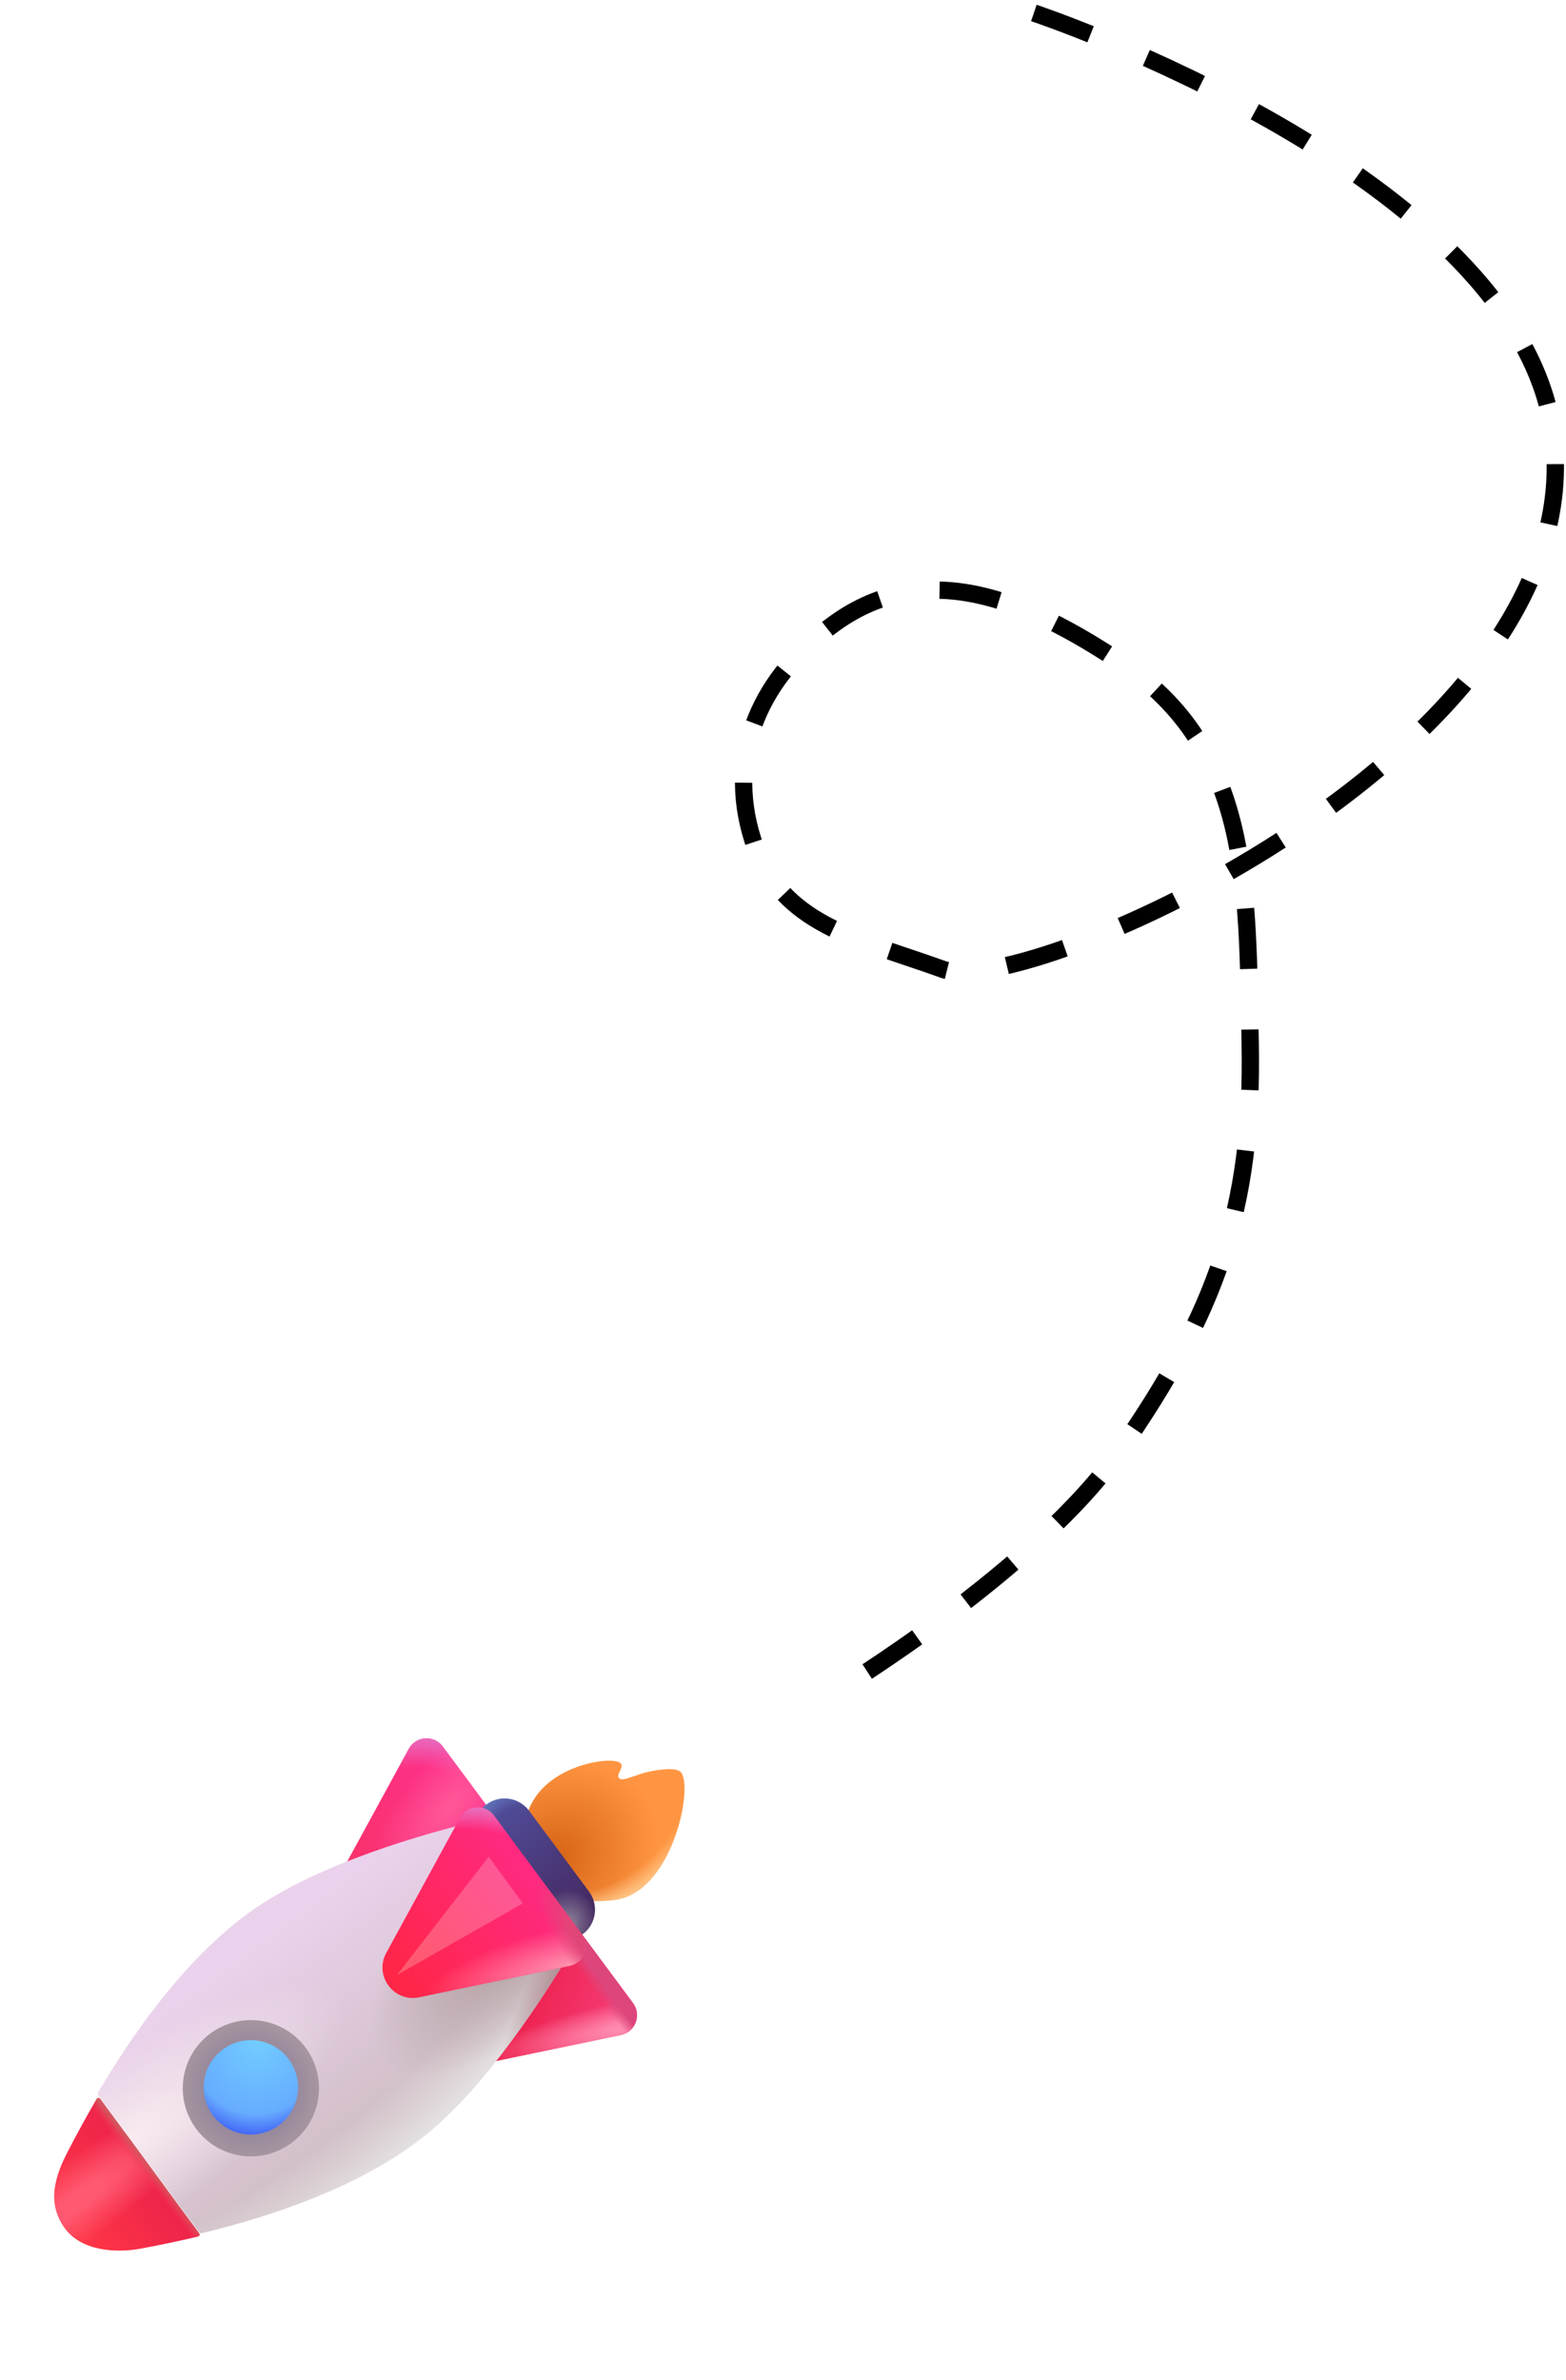 <svg width="181" height="275" viewBox="0 0 181 275" fill="none" xmlns="http://www.w3.org/2000/svg">
<g clip-path="url(#clip0_5358_922)">
<mask id="mask0_5358_922" style="mask-type:luminance" maskUnits="userSpaceOnUse" x="0" y="189" width="86" height="86">
<path d="M74.188 274.188L-0.001 263.188L10.998 188.999L85.187 199.999L74.188 274.188Z" fill="white"/>
</mask>
<g mask="url(#mask0_5358_922)">
<path d="M54.37 238.749C51.436 239.361 49.132 236.254 50.569 233.622L59.082 218.028C59.27 217.683 59.543 217.39 59.874 217.178C60.205 216.965 60.585 216.839 60.977 216.812C61.37 216.785 61.763 216.857 62.12 217.022C62.478 217.186 62.788 217.438 63.023 217.755L73.168 231.433C73.402 231.749 73.553 232.118 73.607 232.508C73.66 232.897 73.615 233.294 73.475 233.662C73.335 234.029 73.105 234.356 72.806 234.611C72.507 234.866 72.148 235.042 71.764 235.122L54.37 238.749Z" fill="url(#paint0_linear_5358_922)"/>
<path d="M54.37 238.749C51.436 239.361 49.132 236.254 50.569 233.622L59.082 218.028C59.27 217.683 59.543 217.39 59.874 217.178C60.205 216.965 60.585 216.839 60.977 216.812C61.37 216.785 61.763 216.857 62.12 217.022C62.478 217.186 62.788 217.438 63.023 217.755L73.168 231.433C73.402 231.749 73.553 232.118 73.607 232.508C73.66 232.897 73.615 233.294 73.475 233.662C73.335 234.029 73.105 234.356 72.806 234.611C72.507 234.866 72.148 235.042 71.764 235.122L54.37 238.749Z" fill="url(#paint1_radial_5358_922)"/>
<path d="M54.37 238.749C51.436 239.361 49.132 236.254 50.569 233.622L59.082 218.028C59.27 217.683 59.543 217.39 59.874 217.178C60.205 216.965 60.585 216.839 60.977 216.812C61.37 216.785 61.763 216.857 62.12 217.022C62.478 217.186 62.788 217.438 63.023 217.755L73.168 231.433C73.402 231.749 73.553 232.118 73.607 232.508C73.66 232.897 73.615 233.294 73.475 233.662C73.335 234.029 73.105 234.356 72.806 234.611C72.507 234.866 72.148 235.042 71.764 235.122L54.37 238.749Z" fill="url(#paint2_linear_5358_922)"/>
<path d="M42.524 222.776C39.59 223.388 37.286 220.281 38.723 217.649L47.24 202.056C47.429 201.711 47.701 201.419 48.032 201.206C48.363 200.994 48.742 200.869 49.135 200.841C49.527 200.814 49.92 200.886 50.277 201.05C50.634 201.215 50.944 201.466 51.179 201.782L61.325 215.46C61.559 215.776 61.709 216.146 61.763 216.535C61.817 216.925 61.771 217.322 61.632 217.689C61.492 218.057 61.261 218.383 60.962 218.638C60.663 218.893 60.305 219.069 59.92 219.149L42.524 222.776Z" fill="url(#paint3_linear_5358_922)"/>
<path d="M42.524 222.776C39.59 223.388 37.286 220.281 38.723 217.649L47.24 202.056C47.429 201.711 47.701 201.419 48.032 201.206C48.363 200.994 48.742 200.869 49.135 200.841C49.527 200.814 49.92 200.886 50.277 201.05C50.634 201.215 50.944 201.466 51.179 201.782L61.325 215.46C61.559 215.776 61.709 216.146 61.763 216.535C61.817 216.925 61.771 217.322 61.632 217.689C61.492 218.057 61.261 218.383 60.962 218.638C60.663 218.893 60.305 219.069 59.92 219.149L42.524 222.776Z" fill="url(#paint4_radial_5358_922)"/>
<path d="M42.524 222.776C39.59 223.388 37.286 220.281 38.723 217.649L47.24 202.056C47.429 201.711 47.701 201.419 48.032 201.206C48.363 200.994 48.742 200.869 49.135 200.841C49.527 200.814 49.92 200.886 50.277 201.05C50.634 201.215 50.944 201.466 51.179 201.782L61.325 215.46C61.559 215.776 61.709 216.146 61.763 216.535C61.817 216.925 61.771 217.322 61.632 217.689C61.492 218.057 61.261 218.383 60.962 218.638C60.663 218.893 60.305 219.069 59.92 219.149L42.524 222.776Z" fill="url(#paint5_radial_5358_922)"/>
<g filter="url(#filter0_i_5358_922)">
<path d="M23.477 258.258C23.41 258.273 23.34 258.269 23.275 258.245C23.21 258.221 23.154 258.179 23.113 258.123L11.508 242.352C11.467 242.297 11.443 242.23 11.439 242.162C11.435 242.093 11.452 242.024 11.487 241.965C15.945 234.428 21.715 226.564 28.639 221.426C35.385 216.422 46.064 212.89 55.582 210.538L66.425 225.159C61.413 233.585 54.934 242.777 48.188 247.781C41.24 252.935 32.007 256.179 23.48 258.256" fill="url(#paint6_linear_5358_922)"/>
<path d="M23.477 258.258C23.41 258.273 23.34 258.269 23.275 258.245C23.21 258.221 23.154 258.179 23.113 258.123L11.508 242.352C11.467 242.297 11.443 242.23 11.439 242.162C11.435 242.093 11.452 242.024 11.487 241.965C15.945 234.428 21.715 226.564 28.639 221.426C35.385 216.422 46.064 212.89 55.582 210.538L66.425 225.159C61.413 233.585 54.934 242.777 48.188 247.781C41.24 252.935 32.007 256.179 23.48 258.256" fill="url(#paint7_radial_5358_922)"/>
<path d="M23.477 258.258C23.41 258.273 23.34 258.269 23.275 258.245C23.21 258.221 23.154 258.179 23.113 258.123L11.508 242.352C11.467 242.297 11.443 242.23 11.439 242.162C11.435 242.093 11.452 242.024 11.487 241.965C15.945 234.428 21.715 226.564 28.639 221.426C35.385 216.422 46.064 212.89 55.582 210.538L66.425 225.159C61.413 233.585 54.934 242.777 48.188 247.781C41.24 252.935 32.007 256.179 23.48 258.256" fill="url(#paint8_radial_5358_922)"/>
<path d="M23.477 258.258C23.41 258.273 23.34 258.269 23.275 258.245C23.21 258.221 23.154 258.179 23.113 258.123L11.508 242.352C11.467 242.297 11.443 242.23 11.439 242.162C11.435 242.093 11.452 242.024 11.487 241.965C15.945 234.428 21.715 226.564 28.639 221.426C35.385 216.422 46.064 212.89 55.582 210.538L66.425 225.159C61.413 233.585 54.934 242.777 48.188 247.781C41.24 252.935 32.007 256.179 23.48 258.256" fill="url(#paint9_radial_5358_922)"/>
<path d="M23.477 258.258C23.41 258.273 23.34 258.269 23.275 258.245C23.21 258.221 23.154 258.179 23.113 258.123L11.508 242.352C11.467 242.297 11.443 242.23 11.439 242.162C11.435 242.093 11.452 242.024 11.487 241.965C15.945 234.428 21.715 226.564 28.639 221.426C35.385 216.422 46.064 212.89 55.582 210.538L66.425 225.159C61.413 233.585 54.934 242.777 48.188 247.781C41.24 252.935 32.007 256.179 23.48 258.256" fill="url(#paint10_radial_5358_922)"/>
</g>
<g filter="url(#filter1_dii_5358_922)">
<path d="M21.189 240.121C21.325 239.084 21.665 238.085 22.191 237.181C22.717 236.277 23.418 235.487 24.252 234.857C25.086 234.227 26.038 233.769 27.051 233.511C28.064 233.252 29.119 233.198 30.153 233.351C31.187 233.505 32.181 233.862 33.075 234.404C33.97 234.945 34.748 235.659 35.363 236.504C35.979 237.349 36.42 238.309 36.661 239.326C36.902 240.344 36.938 241.399 36.767 242.43C36.429 244.467 35.304 246.29 33.635 247.506C31.966 248.722 29.886 249.234 27.843 248.931C25.8 248.628 23.958 247.535 22.714 245.887C21.469 244.239 20.922 242.168 21.189 240.121Z" fill="url(#paint11_linear_5358_922)"/>
<path d="M21.189 240.121C21.325 239.084 21.665 238.085 22.191 237.181C22.717 236.277 23.418 235.487 24.252 234.857C25.086 234.227 26.038 233.769 27.051 233.511C28.064 233.252 29.119 233.198 30.153 233.351C31.187 233.505 32.181 233.862 33.075 234.404C33.97 234.945 34.748 235.659 35.363 236.504C35.979 237.349 36.42 238.309 36.661 239.326C36.902 240.344 36.938 241.399 36.767 242.43C36.429 244.467 35.304 246.29 33.635 247.506C31.966 248.722 29.886 249.234 27.843 248.931C25.8 248.628 23.958 247.535 22.714 245.887C21.469 244.239 20.922 242.168 21.189 240.121Z" fill="url(#paint12_radial_5358_922)"/>
</g>
<path d="M23.589 240.476C23.68 239.756 23.914 239.062 24.278 238.434C24.641 237.806 25.126 237.257 25.704 236.819C26.282 236.381 26.942 236.062 27.644 235.882C28.347 235.702 29.079 235.664 29.796 235.771C30.514 235.877 31.203 236.126 31.823 236.502C32.444 236.878 32.983 237.374 33.409 237.961C33.835 238.548 34.139 239.214 34.305 239.921C34.47 240.627 34.493 241.359 34.372 242.074C34.133 243.481 33.353 244.737 32.199 245.575C31.045 246.413 29.608 246.765 28.197 246.556C26.786 246.347 25.514 245.593 24.652 244.456C23.791 243.32 23.409 241.891 23.589 240.476Z" fill="url(#paint13_radial_5358_922)"/>
<g filter="url(#filter2_i_5358_922)">
<path d="M78.725 204.885C80.121 206.767 77.777 218.039 71.638 219.498C71.638 219.498 65.498 220.957 62.313 216.694C59.128 212.431 61.42 208.506 61.42 208.506C63.789 203.831 71.057 202.912 71.756 203.854C72.141 204.373 71.205 205.076 71.513 205.491C71.821 205.908 72.444 205.577 74.092 205.037C75.267 204.652 78.166 204.132 78.725 204.885Z" fill="url(#paint14_radial_5358_922)"/>
<path d="M78.725 204.885C80.121 206.767 77.777 218.039 71.638 219.498C71.638 219.498 65.498 220.957 62.313 216.694C59.128 212.431 61.42 208.506 61.42 208.506C63.789 203.831 71.057 202.912 71.756 203.854C72.141 204.373 71.205 205.076 71.513 205.491C71.821 205.908 72.444 205.577 74.092 205.037C75.267 204.652 78.166 204.132 78.725 204.885Z" fill="url(#paint15_radial_5358_922)"/>
</g>
<path d="M67.35 223.462C66.98 223.738 66.558 223.937 66.11 224.049C65.662 224.162 65.196 224.185 64.74 224.117C64.283 224.049 63.844 223.892 63.447 223.655C63.051 223.417 62.706 223.104 62.431 222.733L55.451 213.32C54.926 212.57 54.714 211.645 54.861 210.741C55.008 209.837 55.501 209.027 56.236 208.481C56.971 207.935 57.89 207.698 58.797 207.82C59.705 207.941 60.529 208.412 61.095 209.131L68.08 218.543C68.355 218.914 68.555 219.335 68.667 219.783C68.779 220.231 68.802 220.697 68.735 221.154C68.667 221.611 68.51 222.05 68.272 222.446C68.035 222.842 67.722 223.187 67.35 223.462Z" fill="url(#paint16_linear_5358_922)"/>
<path d="M67.35 223.462C66.98 223.738 66.558 223.937 66.11 224.049C65.662 224.162 65.196 224.185 64.74 224.117C64.283 224.049 63.844 223.892 63.447 223.655C63.051 223.417 62.706 223.104 62.431 222.733L55.451 213.32C54.926 212.57 54.714 211.645 54.861 210.741C55.008 209.837 55.501 209.027 56.236 208.481C56.971 207.935 57.89 207.698 58.797 207.82C59.705 207.941 60.529 208.412 61.095 209.131L68.08 218.543C68.355 218.914 68.555 219.335 68.667 219.783C68.779 220.231 68.802 220.697 68.735 221.154C68.667 221.611 68.51 222.05 68.272 222.446C68.035 222.842 67.722 223.187 67.35 223.462Z" fill="url(#paint17_radial_5358_922)"/>
<path d="M67.35 223.462C66.98 223.738 66.558 223.937 66.11 224.049C65.662 224.162 65.196 224.185 64.74 224.117C64.283 224.049 63.844 223.892 63.447 223.655C63.051 223.417 62.706 223.104 62.431 222.733L55.451 213.32C54.926 212.57 54.714 211.645 54.861 210.741C55.008 209.837 55.501 209.027 56.236 208.481C56.971 207.935 57.89 207.698 58.797 207.82C59.705 207.941 60.529 208.412 61.095 209.131L68.08 218.543C68.355 218.914 68.555 219.335 68.667 219.783C68.779 220.231 68.802 220.697 68.735 221.154C68.667 221.611 68.51 222.05 68.272 222.446C68.035 222.842 67.722 223.187 67.35 223.462Z" fill="url(#paint18_radial_5358_922)"/>
<path d="M7.544 257.505C9.414 260.026 13.301 260.349 16.25 259.8C18.474 259.389 20.687 258.921 22.888 258.399C22.925 258.39 22.96 258.372 22.989 258.346C23.018 258.32 23.04 258.288 23.053 258.252C23.067 258.216 23.071 258.177 23.066 258.138C23.06 258.1 23.046 258.064 23.023 258.033L11.563 242.475C11.54 242.445 11.51 242.42 11.475 242.404C11.441 242.388 11.402 242.381 11.364 242.383C11.326 242.385 11.289 242.397 11.256 242.416C11.224 242.436 11.196 242.463 11.176 242.496C10.024 244.471 8.922 246.474 7.871 248.505C6.51 251.132 5.243 254.404 7.544 257.505Z" fill="url(#paint19_linear_5358_922)"/>
<path d="M7.544 257.505C9.414 260.026 13.301 260.349 16.25 259.8C18.474 259.389 20.687 258.921 22.888 258.399C22.925 258.39 22.96 258.372 22.989 258.346C23.018 258.32 23.04 258.288 23.053 258.252C23.067 258.216 23.071 258.177 23.066 258.138C23.06 258.1 23.046 258.064 23.023 258.033L11.563 242.475C11.54 242.445 11.51 242.42 11.475 242.404C11.441 242.388 11.402 242.381 11.364 242.383C11.326 242.385 11.289 242.397 11.256 242.416C11.224 242.436 11.196 242.463 11.176 242.496C10.024 244.471 8.922 246.474 7.871 248.505C6.51 251.132 5.243 254.404 7.544 257.505Z" fill="url(#paint20_radial_5358_922)"/>
<path d="M7.544 257.505C9.414 260.026 13.301 260.349 16.25 259.8C18.474 259.389 20.687 258.921 22.888 258.399C22.925 258.39 22.96 258.372 22.989 258.346C23.018 258.32 23.04 258.288 23.053 258.252C23.067 258.216 23.071 258.177 23.066 258.138C23.06 258.1 23.046 258.064 23.023 258.033L11.563 242.475C11.54 242.445 11.51 242.42 11.475 242.404C11.441 242.388 11.402 242.381 11.364 242.383C11.326 242.385 11.289 242.397 11.256 242.416C11.224 242.436 11.196 242.463 11.176 242.496C10.024 244.471 8.922 246.474 7.871 248.505C6.51 251.132 5.243 254.404 7.544 257.505Z" fill="url(#paint21_linear_5358_922)"/>
<path d="M48.446 230.76C45.512 231.372 43.208 228.266 44.645 225.633L53.16 210.04C53.349 209.694 53.621 209.402 53.952 209.189C54.283 208.977 54.663 208.851 55.056 208.824C55.448 208.797 55.841 208.869 56.199 209.033C56.556 209.198 56.866 209.45 57.101 209.766L67.246 223.444C67.481 223.76 67.631 224.13 67.685 224.52C67.739 224.909 67.693 225.306 67.553 225.673C67.413 226.041 67.183 226.367 66.884 226.622C66.585 226.878 66.227 227.053 65.842 227.134L48.446 230.76Z" fill="url(#paint22_linear_5358_922)"/>
<path d="M48.446 230.76C45.512 231.372 43.208 228.266 44.645 225.633L53.16 210.04C53.349 209.694 53.621 209.402 53.952 209.189C54.283 208.977 54.663 208.851 55.056 208.824C55.448 208.797 55.841 208.869 56.199 209.033C56.556 209.198 56.866 209.45 57.101 209.766L67.246 223.444C67.481 223.76 67.631 224.13 67.685 224.52C67.739 224.909 67.693 225.306 67.553 225.673C67.413 226.041 67.183 226.367 66.884 226.622C66.585 226.878 66.227 227.053 65.842 227.134L48.446 230.76Z" fill="url(#paint23_radial_5358_922)"/>
<path d="M48.446 230.76C45.512 231.372 43.208 228.266 44.645 225.633L53.16 210.04C53.349 209.694 53.621 209.402 53.952 209.189C54.283 208.977 54.663 208.851 55.056 208.824C55.448 208.797 55.841 208.869 56.199 209.033C56.556 209.198 56.866 209.45 57.101 209.766L67.246 223.444C67.481 223.76 67.631 224.13 67.685 224.52C67.739 224.909 67.693 225.306 67.553 225.673C67.413 226.041 67.183 226.367 66.884 226.622C66.585 226.878 66.227 227.053 65.842 227.134L48.446 230.76Z" fill="url(#paint24_radial_5358_922)"/>
<path d="M48.446 230.76C45.512 231.372 43.208 228.266 44.645 225.633L53.16 210.04C53.349 209.694 53.621 209.402 53.952 209.189C54.283 208.977 54.663 208.851 55.056 208.824C55.448 208.797 55.841 208.869 56.199 209.033C56.556 209.198 56.866 209.45 57.101 209.766L67.246 223.444C67.481 223.76 67.631 224.13 67.685 224.52C67.739 224.909 67.693 225.306 67.553 225.673C67.413 226.041 67.183 226.367 66.884 226.622C66.585 226.878 66.227 227.053 65.842 227.134L48.446 230.76Z" fill="url(#paint25_radial_5358_922)"/>
<g filter="url(#filter3_f_5358_922)">
<path d="M60.425 219.912L45.869 228.195L56.486 214.516L60.425 219.912Z" fill="url(#paint26_linear_5358_922)"/>
</g>
</g>
</g>
<path d="M119.498 1.5C119.498 1.5 175.405 20.15 179.498 50C184.479 86.324 118.776 115.538 108.998 112C99.22 108.462 90.134 106.914 86.998 97C83.849 87.042 88.014 78.091 96.498 72C107.064 64.414 118.67 69.294 129.498 76.5C144.612 86.558 144.142 102.349 144.498 120.5C144.876 139.763 140.485 151.673 129.498 167.5C119.861 181.384 96.498 195.5 96.498 195.5" stroke="black" stroke-width="2" stroke-dasharray="7 7"/>
<defs>
<filter id="filter0_i_5358_922" x="11.312" y="210.289" width="55.113" height="47.977" filterUnits="userSpaceOnUse" color-interpolation-filters="sRGB">
<feFlood flood-opacity="0" result="BackgroundImageFix"/>
<feBlend mode="normal" in="SourceGraphic" in2="BackgroundImageFix" result="shape"/>
<feColorMatrix in="SourceAlpha" type="matrix" values="0 0 0 0 0 0 0 0 0 0 0 0 0 0 0 0 0 0 127 0" result="hardAlpha"/>
<feOffset dx="-0.125" dy="-0.25"/>
<feGaussianBlur stdDeviation="0.375"/>
<feComposite in2="hardAlpha" operator="arithmetic" k2="-1" k3="1"/>
<feColorMatrix type="matrix" values="0 0 0 0 0.745 0 0 0 0 0.773 0 0 0 0 0.953 0 0 0 1 0"/>
<feBlend mode="normal" in2="shape" result="effect1_innerShadow_5358_922"/>
</filter>
<filter id="filter1_dii_5358_922" x="20.621" y="232.891" width="16.75" height="16.75" filterUnits="userSpaceOnUse" color-interpolation-filters="sRGB">
<feFlood flood-opacity="0" result="BackgroundImageFix"/>
<feColorMatrix in="SourceAlpha" type="matrix" values="0 0 0 0 0 0 0 0 0 0 0 0 0 0 0 0 0 0 127 0" result="hardAlpha"/>
<feOffset dy="0.125"/>
<feGaussianBlur stdDeviation="0.25"/>
<feComposite in2="hardAlpha" operator="out"/>
<feColorMatrix type="matrix" values="0 0 0 0 0.867 0 0 0 0 0.765 0 0 0 0 0.847 0 0 0 1 0"/>
<feBlend mode="normal" in2="BackgroundImageFix" result="effect1_dropShadow_5358_922"/>
<feBlend mode="normal" in="SourceGraphic" in2="effect1_dropShadow_5358_922" result="shape"/>
<feColorMatrix in="SourceAlpha" type="matrix" values="0 0 0 0 0 0 0 0 0 0 0 0 0 0 0 0 0 0 127 0" result="hardAlpha"/>
<feOffset dx="-0.05" dy="0.05"/>
<feGaussianBlur stdDeviation="0.025"/>
<feComposite in2="hardAlpha" operator="arithmetic" k2="-1" k3="1"/>
<feColorMatrix type="matrix" values="0 0 0 0 0.722 0 0 0 0 0.69 0 0 0 0 0.702 0 0 0 1 0"/>
<feBlend mode="normal" in2="shape" result="effect2_innerShadow_5358_922"/>
<feColorMatrix in="SourceAlpha" type="matrix" values="0 0 0 0 0 0 0 0 0 0 0 0 0 0 0 0 0 0 127 0" result="hardAlpha"/>
<feOffset dx="0.05" dy="-0.05"/>
<feGaussianBlur stdDeviation="0.025"/>
<feComposite in2="hardAlpha" operator="arithmetic" k2="-1" k3="1"/>
<feColorMatrix type="matrix" values="0 0 0 0 0.616 0 0 0 0 0.561 0 0 0 0 0.651 0 0 0 1 0"/>
<feBlend mode="normal" in2="effect2_innerShadow_5358_922" result="effect3_innerShadow_5358_922"/>
</filter>
<filter id="filter2_i_5358_922" x="60.621" y="203.423" width="18.496" height="16.315" filterUnits="userSpaceOnUse" color-interpolation-filters="sRGB">
<feFlood flood-opacity="0" result="BackgroundImageFix"/>
<feBlend mode="normal" in="SourceGraphic" in2="BackgroundImageFix" result="shape"/>
<feColorMatrix in="SourceAlpha" type="matrix" values="0 0 0 0 0 0 0 0 0 0 0 0 0 0 0 0 0 0 127 0" result="hardAlpha"/>
<feOffset dy="-0.1"/>
<feGaussianBlur stdDeviation="0.1"/>
<feComposite in2="hardAlpha" operator="arithmetic" k2="-1" k3="1"/>
<feColorMatrix type="matrix" values="0 0 0 0 0.847 0 0 0 0 0.506 0 0 0 0 0.361 0 0 0 1 0"/>
<feBlend mode="normal" in2="shape" result="effect1_innerShadow_5358_922"/>
</filter>
<filter id="filter3_f_5358_922" x="45.367" y="214.016" width="15.559" height="14.68" filterUnits="userSpaceOnUse" color-interpolation-filters="sRGB">
<feFlood flood-opacity="0" result="BackgroundImageFix"/>
<feBlend mode="normal" in="SourceGraphic" in2="BackgroundImageFix" result="shape"/>
<feGaussianBlur stdDeviation="0.25" result="effect1_foregroundBlur_5358_922"/>
</filter>
<linearGradient id="paint0_linear_5358_922" x1="61.333" y1="231.275" x2="72.642" y2="234.904" gradientUnits="userSpaceOnUse">
<stop stop-color="#EE2452"/>
<stop offset="1" stop-color="#F63E7A"/>
</linearGradient>
<radialGradient id="paint1_radial_5358_922" cx="0" cy="0" r="1" gradientUnits="userSpaceOnUse" gradientTransform="translate(74.494 233.807) rotate(168.476) scale(18.754 3.189)">
<stop offset="0.164" stop-color="#FF8DB0"/>
<stop offset="1" stop-color="#FF8DB0" stop-opacity="0"/>
</radialGradient>
<linearGradient id="paint2_linear_5358_922" x1="69.599" y1="226.755" x2="67.437" y2="228.318" gradientUnits="userSpaceOnUse">
<stop offset="0.491" stop-color="#DD467C"/>
<stop offset="1" stop-color="#DD467C" stop-opacity="0"/>
</linearGradient>
<linearGradient id="paint3_linear_5358_922" x1="40.159" y1="217.795" x2="56.252" y2="208.621" gradientUnits="userSpaceOnUse">
<stop stop-color="#F83267"/>
<stop offset="1" stop-color="#FF3190"/>
</linearGradient>
<radialGradient id="paint4_radial_5358_922" cx="0" cy="0" r="1" gradientUnits="userSpaceOnUse" gradientTransform="translate(48.021 217.704) rotate(-85.084) scale(17.904 15.436)">
<stop offset="0.757" stop-color="#E76CBE" stop-opacity="0"/>
<stop offset="0.951" stop-color="#E76CBE"/>
</radialGradient>
<radialGradient id="paint5_radial_5358_922" cx="0" cy="0" r="1" gradientUnits="userSpaceOnUse" gradientTransform="translate(52.016 208.744) rotate(131.088) scale(12.353 5.426)">
<stop stop-color="#FF5898"/>
<stop offset="1" stop-color="#FF5898" stop-opacity="0"/>
</radialGradient>
<linearGradient id="paint6_linear_5358_922" x1="45.904" y1="249.447" x2="28.525" y2="225.842" gradientUnits="userSpaceOnUse">
<stop stop-color="#CCBBC0"/>
<stop offset="1" stop-color="#EAD2EC"/>
</linearGradient>
<radialGradient id="paint7_radial_5358_922" cx="0" cy="0" r="1" gradientUnits="userSpaceOnUse" gradientTransform="translate(26.034 215.924) rotate(45.987) scale(39.087 73.473)">
<stop offset="0.811" stop-color="#E7E5E5" stop-opacity="0"/>
<stop offset="1" stop-color="#E7E5E5"/>
</radialGradient>
<radialGradient id="paint8_radial_5358_922" cx="0" cy="0" r="1" gradientUnits="userSpaceOnUse" gradientTransform="translate(60.229 221.627) rotate(131.505) scale(22.978 10.799)">
<stop offset="0.281" stop-color="#B5A3A5"/>
<stop offset="1" stop-color="#B5A3A5" stop-opacity="0"/>
</radialGradient>
<radialGradient id="paint9_radial_5358_922" cx="0" cy="0" r="1" gradientUnits="userSpaceOnUse" gradientTransform="translate(66.386 225.428) rotate(114.809) scale(20.37 3.452)">
<stop offset="0.208" stop-color="#B28F96"/>
<stop offset="1" stop-color="#B28F96" stop-opacity="0"/>
</radialGradient>
<radialGradient id="paint10_radial_5358_922" cx="0" cy="0" r="1" gradientUnits="userSpaceOnUse" gradientTransform="translate(13.781 248.385) rotate(-34.282) scale(30.879 9.588)">
<stop stop-color="#FAECF1"/>
<stop offset="1" stop-color="#FAECF1" stop-opacity="0"/>
</radialGradient>
<linearGradient id="paint11_linear_5358_922" x1="36.57" y1="243.754" x2="21.189" y2="240.121" gradientUnits="userSpaceOnUse">
<stop stop-color="#A796A0"/>
<stop offset="1" stop-color="#A5959F"/>
</linearGradient>
<radialGradient id="paint12_radial_5358_922" cx="0" cy="0" r="1" gradientUnits="userSpaceOnUse" gradientTransform="translate(28.974 241.275) rotate(-81.566) scale(7.874)">
<stop offset="0.587" stop-color="#93859B"/>
<stop offset="1" stop-color="#93859B" stop-opacity="0"/>
</radialGradient>
<radialGradient id="paint13_radial_5358_922" cx="0" cy="0" r="1" gradientUnits="userSpaceOnUse" gradientTransform="translate(29.781 235.883) rotate(98.434) scale(11.357 10.444)">
<stop stop-color="#72CDFF"/>
<stop offset="0.738" stop-color="#66ACFF"/>
<stop offset="1" stop-color="#3B57F4"/>
</radialGradient>
<radialGradient id="paint14_radial_5358_922" cx="0" cy="0" r="1" gradientUnits="userSpaceOnUse" gradientTransform="translate(63.536 215.157) rotate(-36.566) scale(13.609 10.697)">
<stop stop-color="#D46213"/>
<stop offset="1" stop-color="#FF9542"/>
</radialGradient>
<radialGradient id="paint15_radial_5358_922" cx="0" cy="0" r="1" gradientUnits="userSpaceOnUse" gradientTransform="translate(64.897 204.169) rotate(57.248) scale(16.815 17.721)">
<stop offset="0.871" stop-color="#FFC484" stop-opacity="0"/>
<stop offset="1" stop-color="#FFC484"/>
</radialGradient>
<linearGradient id="paint16_linear_5358_922" x1="68.292" y1="221.301" x2="57.399" y2="206.877" gradientUnits="userSpaceOnUse">
<stop stop-color="#452860"/>
<stop offset="1" stop-color="#51509F"/>
</linearGradient>
<radialGradient id="paint17_radial_5358_922" cx="0" cy="0" r="1" gradientUnits="userSpaceOnUse" gradientTransform="translate(65.727 222.106) rotate(-93.738) scale(3.821 3.376)">
<stop stop-color="#8E839A"/>
<stop offset="1" stop-color="#8E839A" stop-opacity="0"/>
</radialGradient>
<radialGradient id="paint18_radial_5358_922" cx="0" cy="0" r="1" gradientUnits="userSpaceOnUse" gradientTransform="translate(65.185 219.739) rotate(-123.631) scale(14.56 7.632)">
<stop offset="0.86" stop-color="#6175B9" stop-opacity="0"/>
<stop offset="1" stop-color="#6175B9"/>
</radialGradient>
<linearGradient id="paint19_linear_5358_922" x1="7.534" y1="257.492" x2="17.32" y2="250.233" gradientUnits="userSpaceOnUse">
<stop stop-color="#FF3745"/>
<stop offset="1" stop-color="#ED224B"/>
</linearGradient>
<radialGradient id="paint20_radial_5358_922" cx="0" cy="0" r="1" gradientUnits="userSpaceOnUse" gradientTransform="translate(9.055 254.23) rotate(-36.566) scale(19.328 4.64)">
<stop offset="0.189" stop-color="#FF5971"/>
<stop offset="1" stop-color="#FF5971" stop-opacity="0"/>
</radialGradient>
<linearGradient id="paint21_linear_5358_922" x1="16.66" y1="249.555" x2="15.677" y2="250.316" gradientUnits="userSpaceOnUse">
<stop stop-color="#D2575E"/>
<stop offset="1" stop-color="#F93251" stop-opacity="0"/>
</linearGradient>
<linearGradient id="paint22_linear_5358_922" x1="44.907" y1="229.413" x2="62.173" y2="216.605" gradientUnits="userSpaceOnUse">
<stop stop-color="#FF2644"/>
<stop offset="1" stop-color="#FF2982"/>
</linearGradient>
<radialGradient id="paint23_radial_5358_922" cx="0" cy="0" r="1" gradientUnits="userSpaceOnUse" gradientTransform="translate(66.406 227.016) rotate(167.569) scale(17.479 4.576)">
<stop stop-color="#FF95AF"/>
<stop offset="1" stop-color="#FF95AF" stop-opacity="0"/>
</radialGradient>
<radialGradient id="paint24_radial_5358_922" cx="0" cy="0" r="1" gradientUnits="userSpaceOnUse" gradientTransform="translate(68.654 225.25) rotate(-126.862) scale(10.805 3.192)">
<stop offset="0.382" stop-color="#E14678"/>
<stop offset="1" stop-color="#E14678" stop-opacity="0"/>
</radialGradient>
<radialGradient id="paint25_radial_5358_922" cx="0" cy="0" r="1" gradientUnits="userSpaceOnUse" gradientTransform="translate(53.92 225.833) rotate(-86.892) scale(17.36 18.5)">
<stop offset="0.832" stop-color="#E67BC7" stop-opacity="0"/>
<stop offset="1" stop-color="#E67BC7"/>
</radialGradient>
<linearGradient id="paint26_linear_5358_922" x1="47.987" y1="227.398" x2="59.033" y2="218.817" gradientUnits="userSpaceOnUse">
<stop stop-color="#FF5970"/>
<stop offset="1" stop-color="#FF5794"/>
</linearGradient>
<clipPath id="clip0_5358_922">
<rect width="75" height="75" fill="white" transform="translate(74.188 274.188) rotate(-171.566)"/>
</clipPath>
</defs>
</svg>

